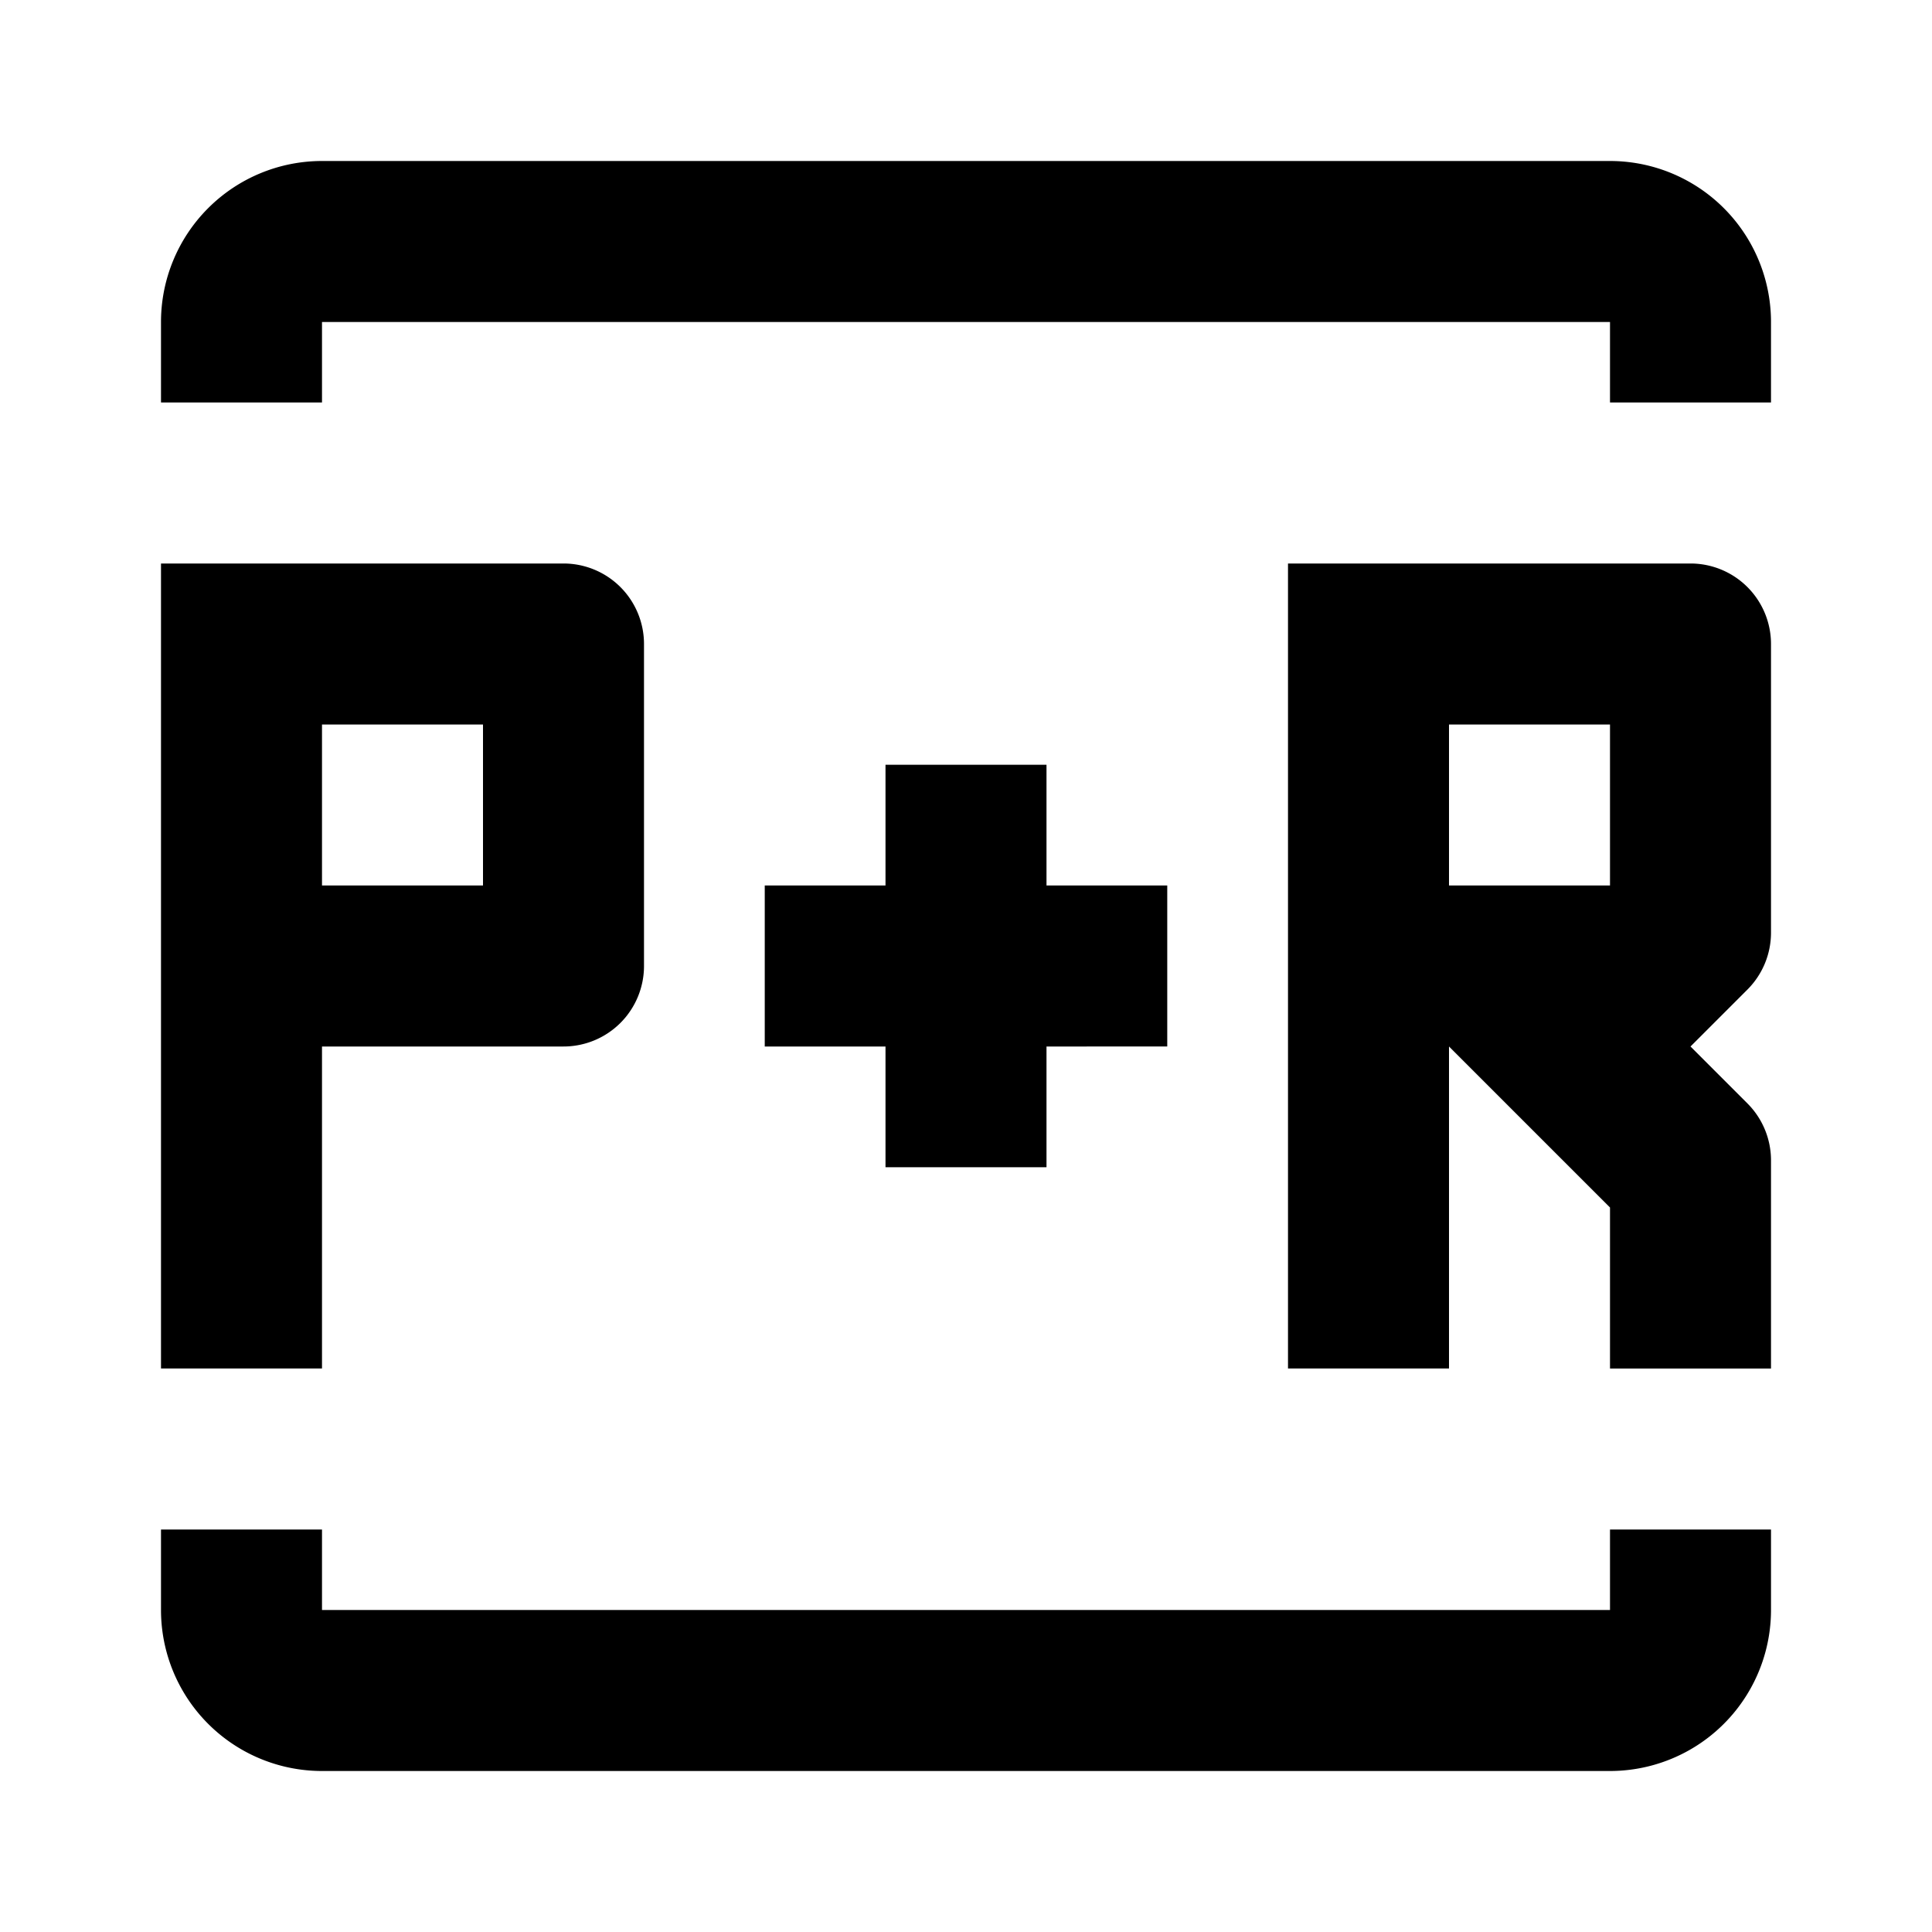 <svg xmlns="http://www.w3.org/2000/svg" width="24" height="24" viewBox="0 0 24 24"><rect width="24" height="24" style="fill:none"/><path d="M7,7H2V17H4V13H7a1,1,0,0,0,1-1V8A1,1,0,0,0,7,7ZM6,11H4V9H6Zm8.5,0v2H13v1.5H11V13H9.5V11H11V9.5h2V11ZM20,19v1H4V19H2v1a2,2,0,0,0,2,2H20a2,2,0,0,0,2-2V19ZM4,5V4H20V5h2V4a2,2,0,0,0-2-2H4A2,2,0,0,0,2,4V5ZM22,8a1,1,0,0,0-1-1H16V17h2V13l1,1,1,1v2h2V14.41a1,1,0,0,0-.29-.7L21,13l.71-.71a1,1,0,0,0,.29-.7ZM18,9h2v2H18Z"/></svg>